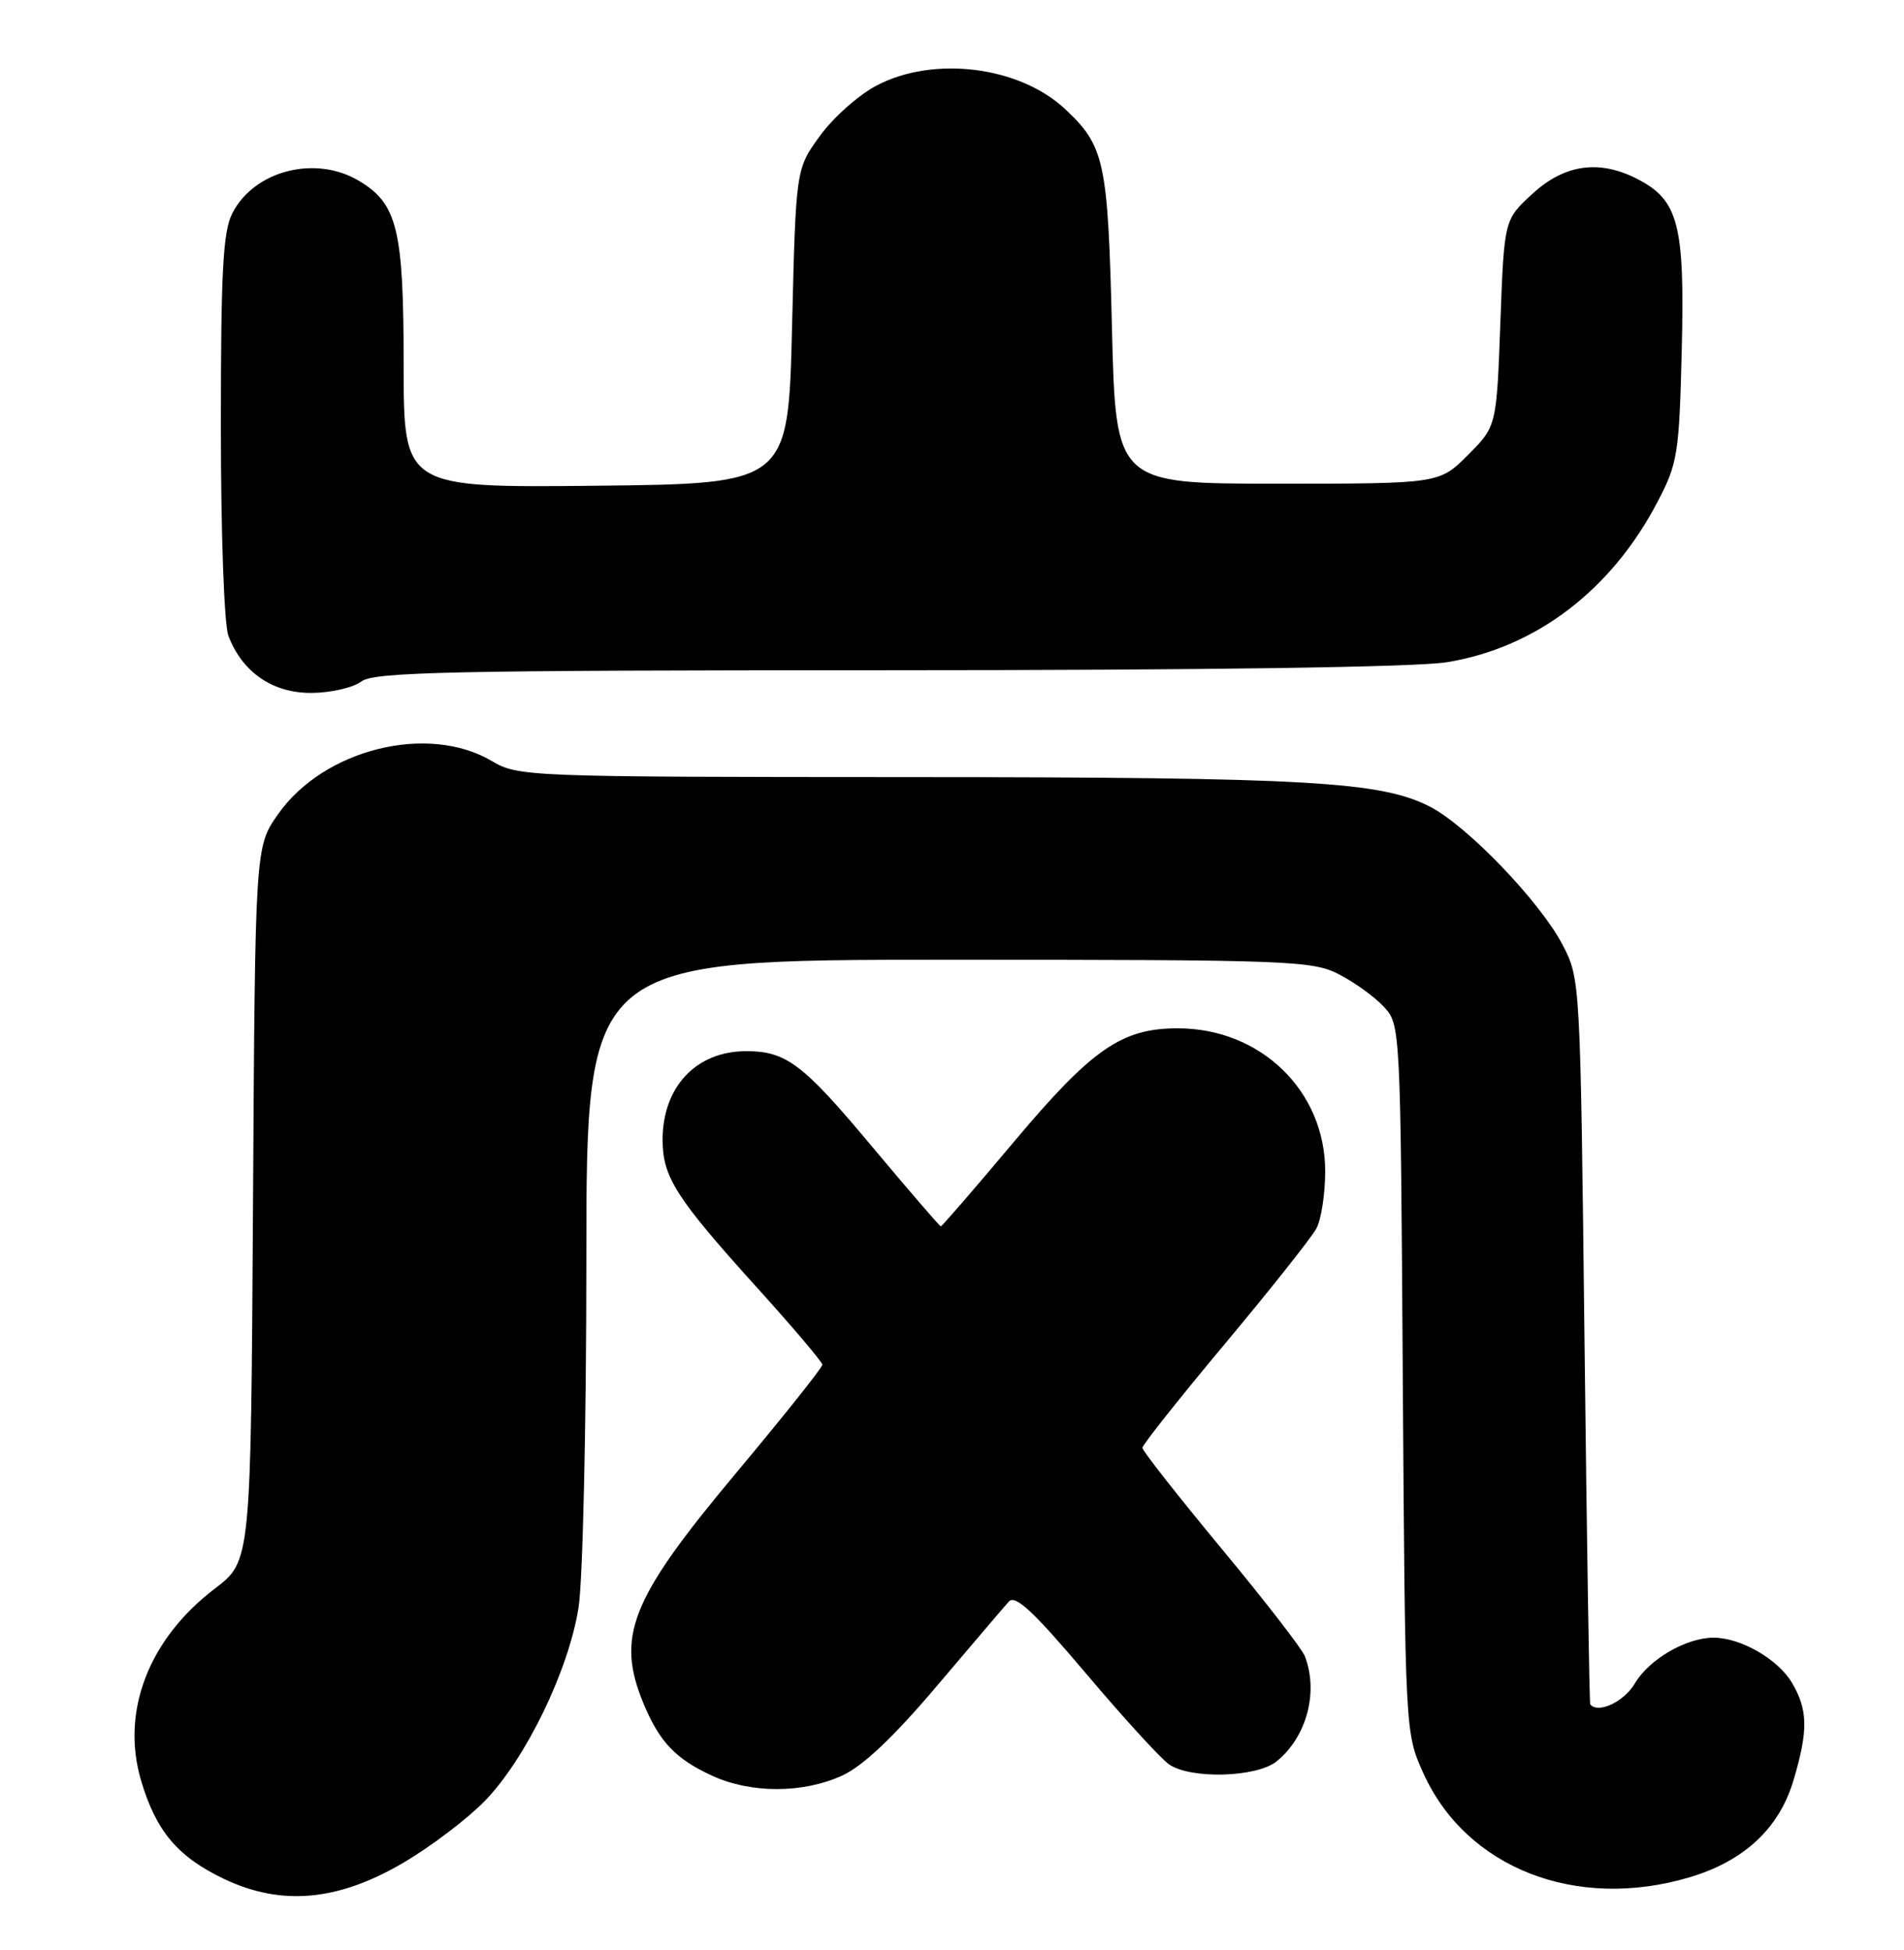 <?xml version="1.0" encoding="UTF-8" standalone="no"?>
<!DOCTYPE svg PUBLIC "-//W3C//DTD SVG 1.1//EN" "http://www.w3.org/Graphics/SVG/1.1/DTD/svg11.dtd" >
<svg xmlns="http://www.w3.org/2000/svg" xmlns:xlink="http://www.w3.org/1999/xlink" version="1.1" viewBox="0 0 250 256">
 <g >
 <path fill="currentColor"
d=" M 53.00 244.52 C 56.58 242.42 61.37 238.78 63.66 236.43 C 69.04 230.90 74.69 219.24 75.97 211.00 C 76.53 207.43 76.99 186.84 76.99 165.25 C 77.00 126.00 77.00 126.00 124.54 126.00 C 169.30 126.00 172.30 126.11 175.79 127.90 C 177.83 128.95 180.49 130.86 181.69 132.16 C 183.88 134.50 183.89 134.72 184.19 181.01 C 184.50 227.50 184.50 227.50 186.89 232.79 C 192.52 245.25 206.93 250.88 221.83 246.46 C 229.00 244.33 233.62 240.03 235.49 233.72 C 237.44 227.17 237.39 224.48 235.29 220.92 C 233.46 217.82 228.56 215.00 225.00 215.00 C 221.40 215.00 216.53 217.83 214.65 221.02 C 213.22 223.43 209.82 225.02 208.80 223.75 C 208.69 223.61 208.35 202.12 208.05 176.00 C 207.50 128.58 207.50 128.49 205.15 124.00 C 202.20 118.37 192.70 108.46 187.79 105.92 C 181.35 102.59 171.78 102.04 119.31 102.02 C 69.12 102.00 68.04 101.96 64.56 99.90 C 56.16 94.95 42.51 98.35 36.51 106.89 C 33.50 111.17 33.50 111.17 33.22 158.06 C 32.94 204.95 32.94 204.95 28.22 208.55 C 19.50 215.18 15.84 224.72 18.53 233.78 C 20.50 240.41 23.34 243.77 29.42 246.67 C 36.96 250.26 44.40 249.59 53.00 244.52 Z  M 110.54 233.12 C 113.28 231.88 117.28 228.10 122.97 221.39 C 127.58 215.95 131.85 210.94 132.46 210.26 C 133.30 209.31 135.66 211.51 142.53 219.62 C 147.46 225.46 152.39 230.85 153.47 231.61 C 156.29 233.60 165.00 233.36 167.63 231.23 C 171.57 228.04 173.15 222.15 171.33 217.43 C 170.97 216.47 166.02 210.08 160.33 203.23 C 154.65 196.37 150.00 190.46 150.00 190.07 C 150.00 189.69 154.88 183.54 160.85 176.40 C 166.82 169.26 172.22 162.45 172.85 161.27 C 173.48 160.10 174.00 156.72 174.00 153.76 C 174.00 143.21 165.53 135.00 154.64 135.00 C 147.28 135.00 143.39 137.69 133.12 149.91 C 128.00 156.01 123.68 161.00 123.53 161.00 C 123.39 161.00 119.27 156.22 114.38 150.38 C 105.41 139.65 103.21 138.00 97.98 138.00 C 91.41 138.00 87.00 142.68 87.00 149.65 C 87.01 154.53 88.76 157.27 99.36 169.00 C 104.09 174.22 107.96 178.80 107.98 179.16 C 107.99 179.52 102.83 186.00 96.50 193.56 C 82.75 210.01 80.83 214.86 84.54 223.75 C 86.61 228.70 88.74 230.93 93.50 233.12 C 98.60 235.46 105.38 235.46 110.54 233.12 Z  M 47.44 89.47 C 49.10 88.21 59.04 88.00 116.44 87.99 C 158.45 87.99 185.92 87.59 189.97 86.94 C 201.65 85.04 211.58 77.49 217.64 65.88 C 220.29 60.83 220.48 59.61 220.82 45.87 C 221.22 29.51 220.39 26.29 215.03 23.52 C 210.02 20.92 205.46 21.55 201.24 25.42 C 197.50 28.84 197.50 28.84 197.00 42.41 C 196.50 55.97 196.50 55.97 192.74 59.74 C 188.97 63.50 188.97 63.50 167.74 63.50 C 146.50 63.50 146.50 63.50 146.00 43.00 C 145.47 21.13 145.04 19.17 139.83 14.30 C 133.81 8.68 122.54 7.29 115.06 11.25 C 112.71 12.49 109.38 15.46 107.65 17.85 C 104.50 22.19 104.50 22.19 104.00 42.84 C 103.50 63.50 103.50 63.50 78.25 63.77 C 53.00 64.03 53.00 64.03 53.00 47.92 C 53.00 30.06 52.18 26.72 47.08 23.71 C 41.38 20.34 33.40 22.39 30.52 27.97 C 29.28 30.36 29.00 35.51 29.00 55.89 C 29.00 69.95 29.43 82.01 29.99 83.47 C 31.81 88.26 35.80 91.00 40.90 90.97 C 43.43 90.95 46.37 90.28 47.44 89.47 Z "/>
</g>
</svg>